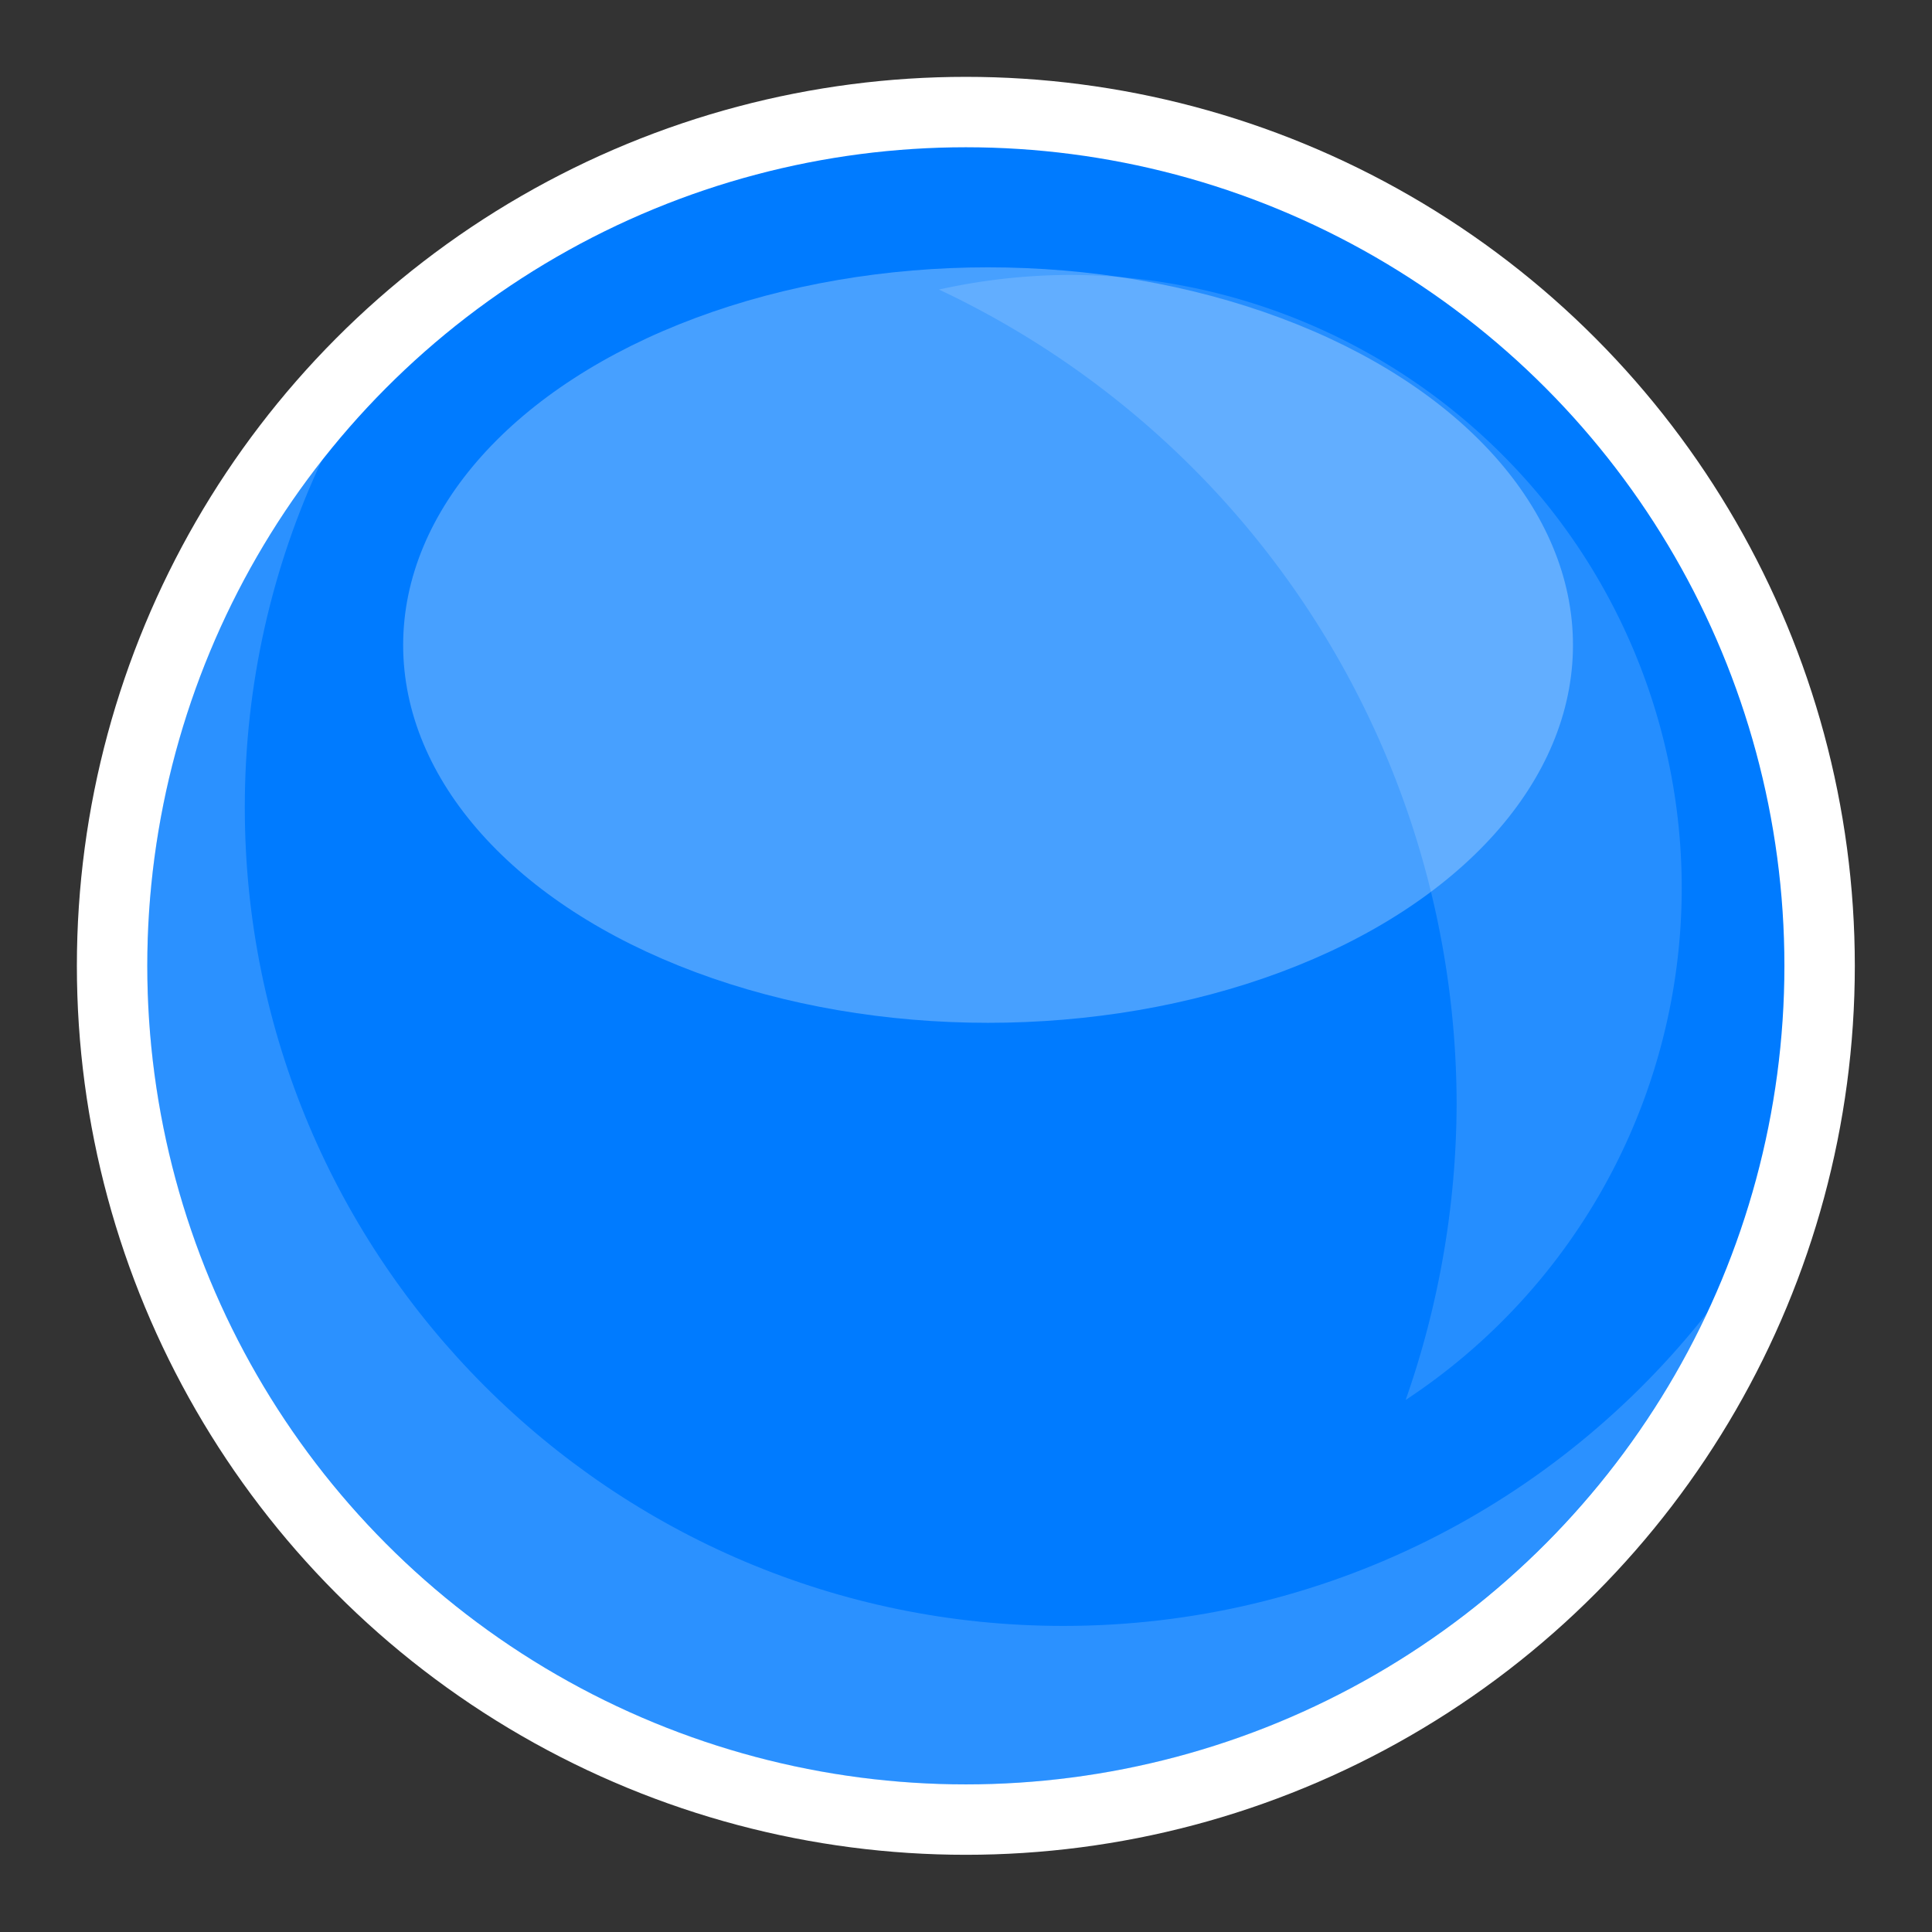 <?xml version="1.0" encoding="UTF-8" standalone="no"?>
<!-- Created with Inkscape (http://www.inkscape.org/) -->

<svg
   xmlns:dc="http://purl.org/dc/elements/1.1/"
   xmlns:cc="http://creativecommons.org/ns#"
   xmlns:rdf="http://www.w3.org/1999/02/22-rdf-syntax-ns#"
   xmlns:svg="http://www.w3.org/2000/svg"
   xmlns="http://www.w3.org/2000/svg"
   xmlns:sodipodi="http://sodipodi.sourceforge.net/DTD/sodipodi-0.dtd"
   xmlns:inkscape="http://www.inkscape.org/namespaces/inkscape"
   width="512"
   height="512"
   viewBox="0 0 135.467 135.467"
   version="1.1"
   id="svg8"
   inkscape:version="0.92.2 5c3e80d, 2017-08-06"
   sodipodi:docname="euluna-logo.svg">
  <rect x="0" y="0" width="135.467" height="135.467" fill="#333333" stroke="none"/>
  <defs
     id="defs2">
    <linearGradient
       id="linearGradient3713">
      <stop
         style="stop-color:#007bff;stop-opacity:1"
         offset="0"
         id="stop3715" />
      <stop
         style="stop-color:#007bff;stop-opacity:1"
         offset="1"
         id="stop3717" />
    </linearGradient>
  </defs>
  <sodipodi:namedview
     id="base"
     pagecolor="#ffffff"
     bordercolor="#666666"
     borderopacity="1.0"
     inkscape:pageopacity="0"
     inkscape:pageshadow="2"
     inkscape:zoom="1.28"
     inkscape:cx="265.977"
     inkscape:cy="156.87063"
     inkscape:document-units="mm"
     inkscape:current-layer="layer1"
     showgrid="false"
     units="px"
     inkscape:window-width="3840"
     inkscape:window-height="2060"
     inkscape:window-x="0"
     inkscape:window-y="60"
     inkscape:window-maximized="1" />
  <g
     inkscape:label="Layer 1"
     inkscape:groupmode="layer"
     id="layer1"
     transform="translate(0,-161.533)">
    <g
       id="g5356"
       transform="matrix(3.524,0,0,3.524,-114.845,31.304)">
      <circle
         r="17.688"
         cy="56.172"
         cx="51.807"
         style="display:inline;fill:#ffffff;fill-opacity:1;stroke:none;stroke-width:4.629;stroke-miterlimit:4;stroke-dasharray:none;stroke-opacity:1"
         id="circle5347" />
      <circle
         id="path3701"
         style="display:inline;fill:#007bff;fill-opacity:1;stroke:none;stroke-width:4.263;stroke-miterlimit:4;stroke-dasharray:none;stroke-opacity:1"
         cx="51.807"
         cy="56.172"
         r="16.287" />
      <path
         inkscape:connector-curvature="0"
         id="path3739"
         d="m 38.987,46.128 c -2.172,2.768 -3.467,6.255 -3.467,10.044 0,8.99 7.297,16.287 16.287,16.287 6.523,0 12.152,-3.842 14.752,-9.384 -2.983,3.795 -7.614,6.231 -12.812,6.231 -8.99,0 -16.287,-7.297 -16.287,-16.287 0,-2.463 0.547,-4.798 1.527,-6.891 z"
         style="opacity:0.171;fill:#ffffff;fill-opacity:1;stroke:none;stroke-width:0.264;stroke-miterlimit:4;stroke-dasharray:none;stroke-opacity:1" />
      <ellipse
         ry="7.516"
         rx="11.638"
         cy="49.79"
         cx="52.249"
         id="path3768"
         style="opacity:0.28;fill:#ffffff;fill-opacity:1;stroke:none;stroke-width:0.254;stroke-miterlimit:4;stroke-dasharray:none;stroke-opacity:1" />
      <path
         inkscape:connector-curvature="0"
         id="path5334"
         d="M 53.85,42.425 A 12.201,12.201 0 0 0 51.272,42.716 17.941,17.941 0 0 1 61.572,58.925 17.941,17.941 0 0 1 60.558,64.81 12.201,12.201 0 0 0 66.051,54.626 12.201,12.201 0 0 0 53.85,42.425 Z"
         style="fill:#ffffff;fill-opacity:0.146;stroke:none;stroke-width:1.422;stroke-miterlimit:4;stroke-dasharray:none;stroke-opacity:1" />
    </g>
  </g>
</svg>
